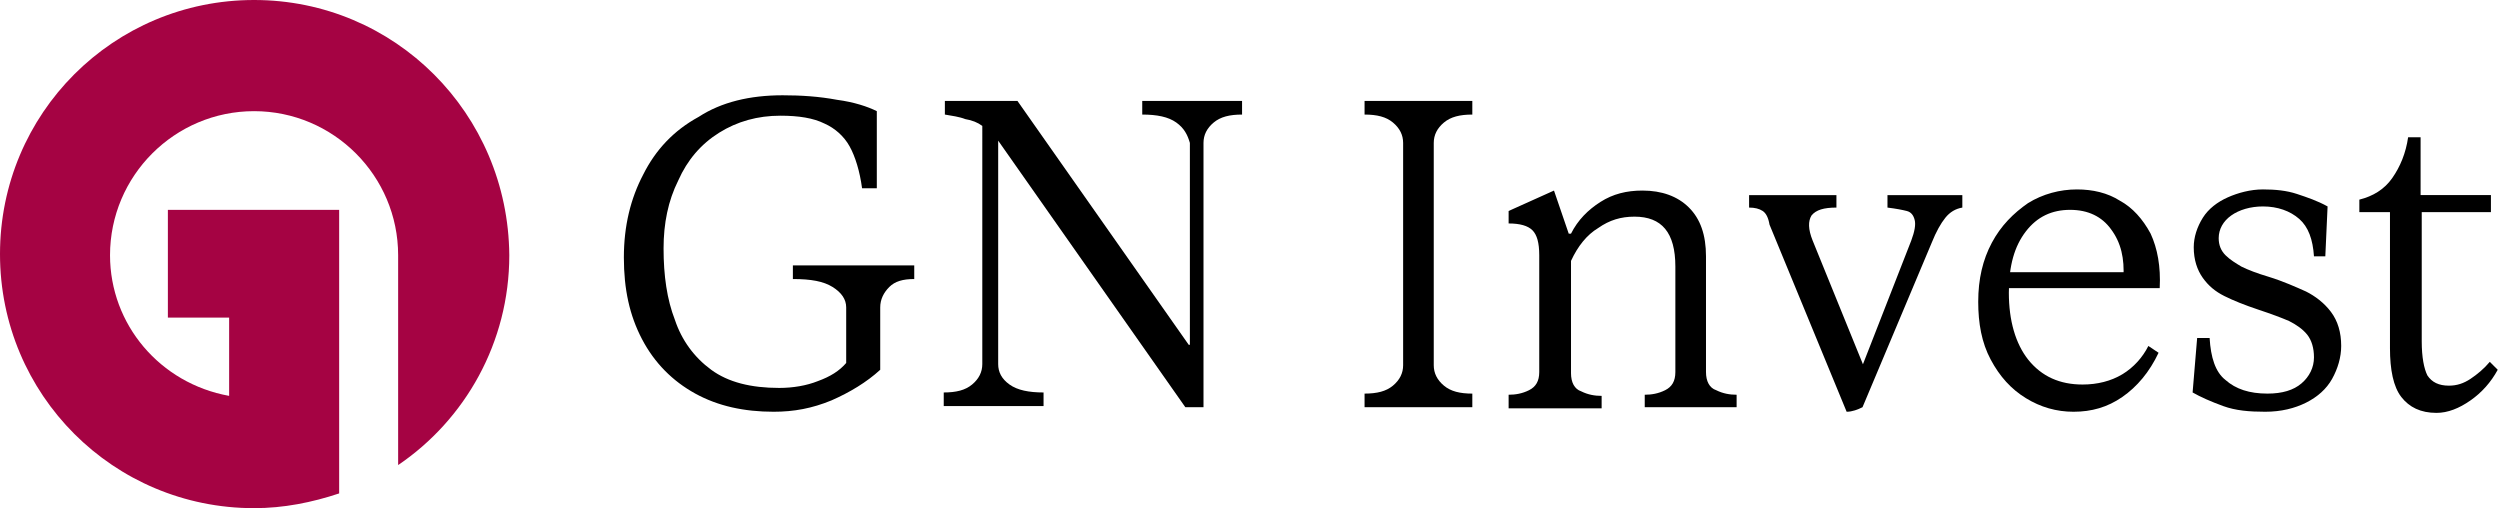 <?xml version="1.0" encoding="utf-8"?>
<!-- Generator: Adobe Illustrator 27.6.1, SVG Export Plug-In . SVG Version: 6.00 Build 0)  -->
<svg version="1.1" id="Ebene_1" xmlns="http://www.w3.org/2000/svg" xmlns:xlink="http://www.w3.org/1999/xlink" x="0px" y="0px"
	 viewBox="0 0 220.4 44.8" style="enable-background:new 0 0 220.4 44.8;" xml:space="preserve">
<style type="text/css">
	.st0{fill:#A50343;}
</style>
<g>
	<g>
		<path d="M61.3,34.7c-2-1.1-3.6-2.7-4.7-4.8c-1.1-2.1-1.6-4.4-1.6-7.2s0.6-5.2,1.7-7.3c1.1-2.2,2.7-3.9,4.9-5.1
			C63.6,9,66.1,8.4,69,8.4c1.6,0,3.2,0.1,4.8,0.4c1.5,0.2,2.7,0.6,3.5,1v6.8H76c-0.2-1.5-0.6-2.8-1.1-3.7c-0.5-0.9-1.3-1.6-2.2-2
			c-1-0.5-2.3-0.7-3.9-0.7c-2,0-3.8,0.5-5.4,1.5c-1.6,1-2.8,2.4-3.6,4.2c-0.9,1.8-1.3,3.8-1.3,6c0,2.4,0.3,4.5,1,6.3
			c0.6,1.8,1.7,3.3,3.2,4.4c1.5,1.1,3.5,1.6,6,1.6c1.2,0,2.4-0.2,3.4-0.6c1.1-0.4,1.9-0.9,2.5-1.6v-4.9c0-0.7-0.4-1.3-1.2-1.8
			c-0.8-0.5-1.9-0.7-3.5-0.7v-1.2h5.2h2.1h3.4v1.2c-1,0-1.7,0.2-2.2,0.7s-0.8,1.1-0.8,1.8v5.5c-1.2,1.1-2.7,2-4.3,2.7
			c-1.7,0.7-3.3,1-5.1,1C65.6,36.3,63.3,35.8,61.3,34.7z"/>
		<path d="M103.7,10.8c-0.7-0.5-1.7-0.7-3-0.7V8.9h4.4h0.7h3.7v1.2c-1.1,0-1.9,0.2-2.5,0.7c-0.6,0.5-0.9,1.1-0.9,1.8v23.3h-1.6
			L88,12.4v19.7c0,0.7,0.3,1.3,1,1.8c0.7,0.5,1.7,0.7,3,0.7v1.2h-4.4h-0.7h-3.7v-1.2c1.1,0,1.9-0.2,2.5-0.7c0.6-0.5,0.9-1.1,0.9-1.8
			V11.1c-0.4-0.3-0.9-0.5-1.5-0.6c-0.5-0.2-1.2-0.3-1.8-0.4V8.9h6.4l15.1,21.5h0.4l-0.3,2V12.6C104.7,11.9,104.4,11.3,103.7,10.8z"
			/>
		<path d="M120.3,35.9v-1.2c1.1,0,1.9-0.2,2.5-0.7c0.6-0.5,0.9-1.1,0.9-1.8V12.6c0-0.7-0.3-1.3-0.9-1.8c-0.6-0.5-1.4-0.7-2.5-0.7
			V8.9h3.7h2.1h3.7v1.2c-1.1,0-1.9,0.2-2.5,0.7c-0.6,0.5-0.9,1.1-0.9,1.8v19.6c0,0.7,0.3,1.3,0.9,1.8c0.6,0.5,1.4,0.7,2.5,0.7v1.2
			h-3.7H124H120.3z"/>
		<path d="M133,35.9v-1.1c0.6,0,1.2-0.1,1.8-0.4c0.6-0.3,0.9-0.8,0.9-1.6V22.5c0-1.1-0.2-1.8-0.6-2.2c-0.4-0.4-1.1-0.6-2.1-0.6v-1.1
			l4-1.8l1.3,3.8h0.2c0.6-1.2,1.5-2.1,2.6-2.8c1.1-0.7,2.3-1,3.7-1c1.7,0,3.1,0.5,4.1,1.5c1,1,1.5,2.4,1.5,4.3v10.2
			c0,0.8,0.3,1.4,0.9,1.6c0.6,0.3,1.2,0.4,1.8,0.4v1.1h-2.7h-2.3H145v-1.1c0.6,0,1.2-0.1,1.8-0.4c0.6-0.3,0.9-0.8,0.9-1.6v-9.3
			c0-3-1.2-4.4-3.6-4.4c-1.2,0-2.2,0.3-3.2,1c-1,0.6-1.8,1.6-2.4,2.9v9.9c0,0.8,0.3,1.4,0.9,1.6c0.6,0.3,1.2,0.4,1.8,0.4v1.1h-2.7
			h-2.3H133z"/>
		<path d="M155.4,18.6c-0.3-0.2-0.7-0.3-1.2-0.3v-1.1h7.7v1.1c-1.1,0-1.8,0.2-2.2,0.7c-0.3,0.5-0.3,1.2,0.1,2.2l5,12.3l-1.3,0.5
			l5-12.8c0.3-0.8,0.4-1.4,0.3-1.8c-0.1-0.4-0.3-0.7-0.7-0.8c-0.4-0.1-0.9-0.2-1.7-0.3v-1.1h6.6v1.1c-0.6,0.1-1.1,0.4-1.5,0.9
			c-0.4,0.5-0.8,1.2-1.2,2.2l-6.1,14.5c-0.4,0.2-0.9,0.4-1.4,0.4l-6.8-16.5C155.9,19.2,155.7,18.8,155.4,18.6z"/>
		<path d="M178.6,35.1c-1.3-0.8-2.3-1.9-3.1-3.4c-0.8-1.5-1.1-3.2-1.1-5.1c0-2,0.4-3.7,1.2-5.2c0.8-1.5,1.9-2.6,3.2-3.5
			c1.3-0.8,2.8-1.2,4.3-1.2c1.4,0,2.7,0.3,3.8,1c1.1,0.6,2,1.6,2.7,2.9c0.6,1.3,0.9,2.9,0.8,4.8h-13.8V24H188l-0.8,0.5
			c0.1-1.7-0.2-3.1-1.1-4.3c-0.8-1.1-2-1.7-3.6-1.7c-1.6,0-2.9,0.6-3.9,1.9c-1,1.3-1.5,3-1.5,5.4c0,2.5,0.6,4.5,1.7,5.9
			c1.2,1.5,2.8,2.2,4.8,2.2c1.3,0,2.5-0.3,3.5-0.9c1-0.6,1.8-1.5,2.3-2.5l0.9,0.6c-0.8,1.7-1.9,3-3.2,3.9c-1.3,0.9-2.7,1.3-4.3,1.3
			C181.3,36.3,179.9,35.9,178.6,35.1z"/>
		<path d="M196,35.8c-1.1-0.4-2-0.8-2.7-1.2l0.4-4.8h1.1c0.1,1.7,0.5,3,1.4,3.7c0.9,0.8,2.1,1.2,3.7,1.2c1.3,0,2.3-0.3,3-0.9
			c0.7-0.6,1.1-1.4,1.1-2.3c0-0.8-0.2-1.5-0.6-2c-0.4-0.5-1-0.9-1.6-1.2c-0.7-0.3-1.5-0.6-2.7-1c-1.2-0.4-2.2-0.8-3-1.2
			c-0.8-0.4-1.4-0.9-1.9-1.6c-0.5-0.7-0.8-1.6-0.8-2.7c0-0.9,0.3-1.8,0.8-2.6c0.5-0.8,1.3-1.4,2.2-1.8c0.9-0.4,2-0.7,3.1-0.7
			c1.1,0,2.1,0.1,3,0.4s1.8,0.6,2.7,1.1l-0.2,4.4H204c-0.1-1.5-0.5-2.6-1.3-3.3s-1.9-1.1-3.2-1.1c-1.1,0-2.1,0.3-2.8,0.8
			s-1.1,1.2-1.1,2c0,0.6,0.2,1.1,0.6,1.5c0.4,0.4,0.9,0.7,1.4,1c0.6,0.3,1.4,0.6,2.4,0.9c1.3,0.4,2.4,0.9,3.3,1.3
			c0.8,0.4,1.6,1,2.2,1.8c0.6,0.8,0.9,1.8,0.9,3c0,1-0.3,2-0.8,2.9s-1.3,1.6-2.3,2.1c-1,0.5-2.2,0.8-3.6,0.8S197.1,36.2,196,35.8z"
			/>
		<path d="M213.5,18.7v11.4c0,1.4,0.2,2.4,0.5,3c0.4,0.6,1,0.9,1.9,0.9c0.7,0,1.3-0.2,1.9-0.6c0.6-0.4,1.2-0.9,1.7-1.5l0.7,0.7
			c-0.6,1.1-1.4,2-2.4,2.7c-1,0.7-2,1.1-3,1.1c-1.4,0-2.4-0.5-3.1-1.4c-0.7-0.9-1-2.4-1-4.3v-12h-2.7v-1.1c1.2-0.3,2.2-0.9,2.9-1.9
			c0.7-1,1.2-2.2,1.4-3.6h1.1v5.1h6.2v1.5H213.5z"/>
	</g>
	<path class="st0" d="M22.4,0C10,0,0,10,0,22.4s10,22.4,22.4,22.4c2.6,0,5.1-0.5,7.5-1.3v-25H14.8v9.5h5.4v6.9
		c-6.1-1.1-10.5-6.3-10.5-12.4c0-7,5.7-12.7,12.7-12.7c7,0,12.7,5.7,12.7,12.7l0,18.5c5.9-4,9.8-10.8,9.8-18.5
		C44.8,10,34.8,0,22.4,0z"/>
</g>
</svg>
